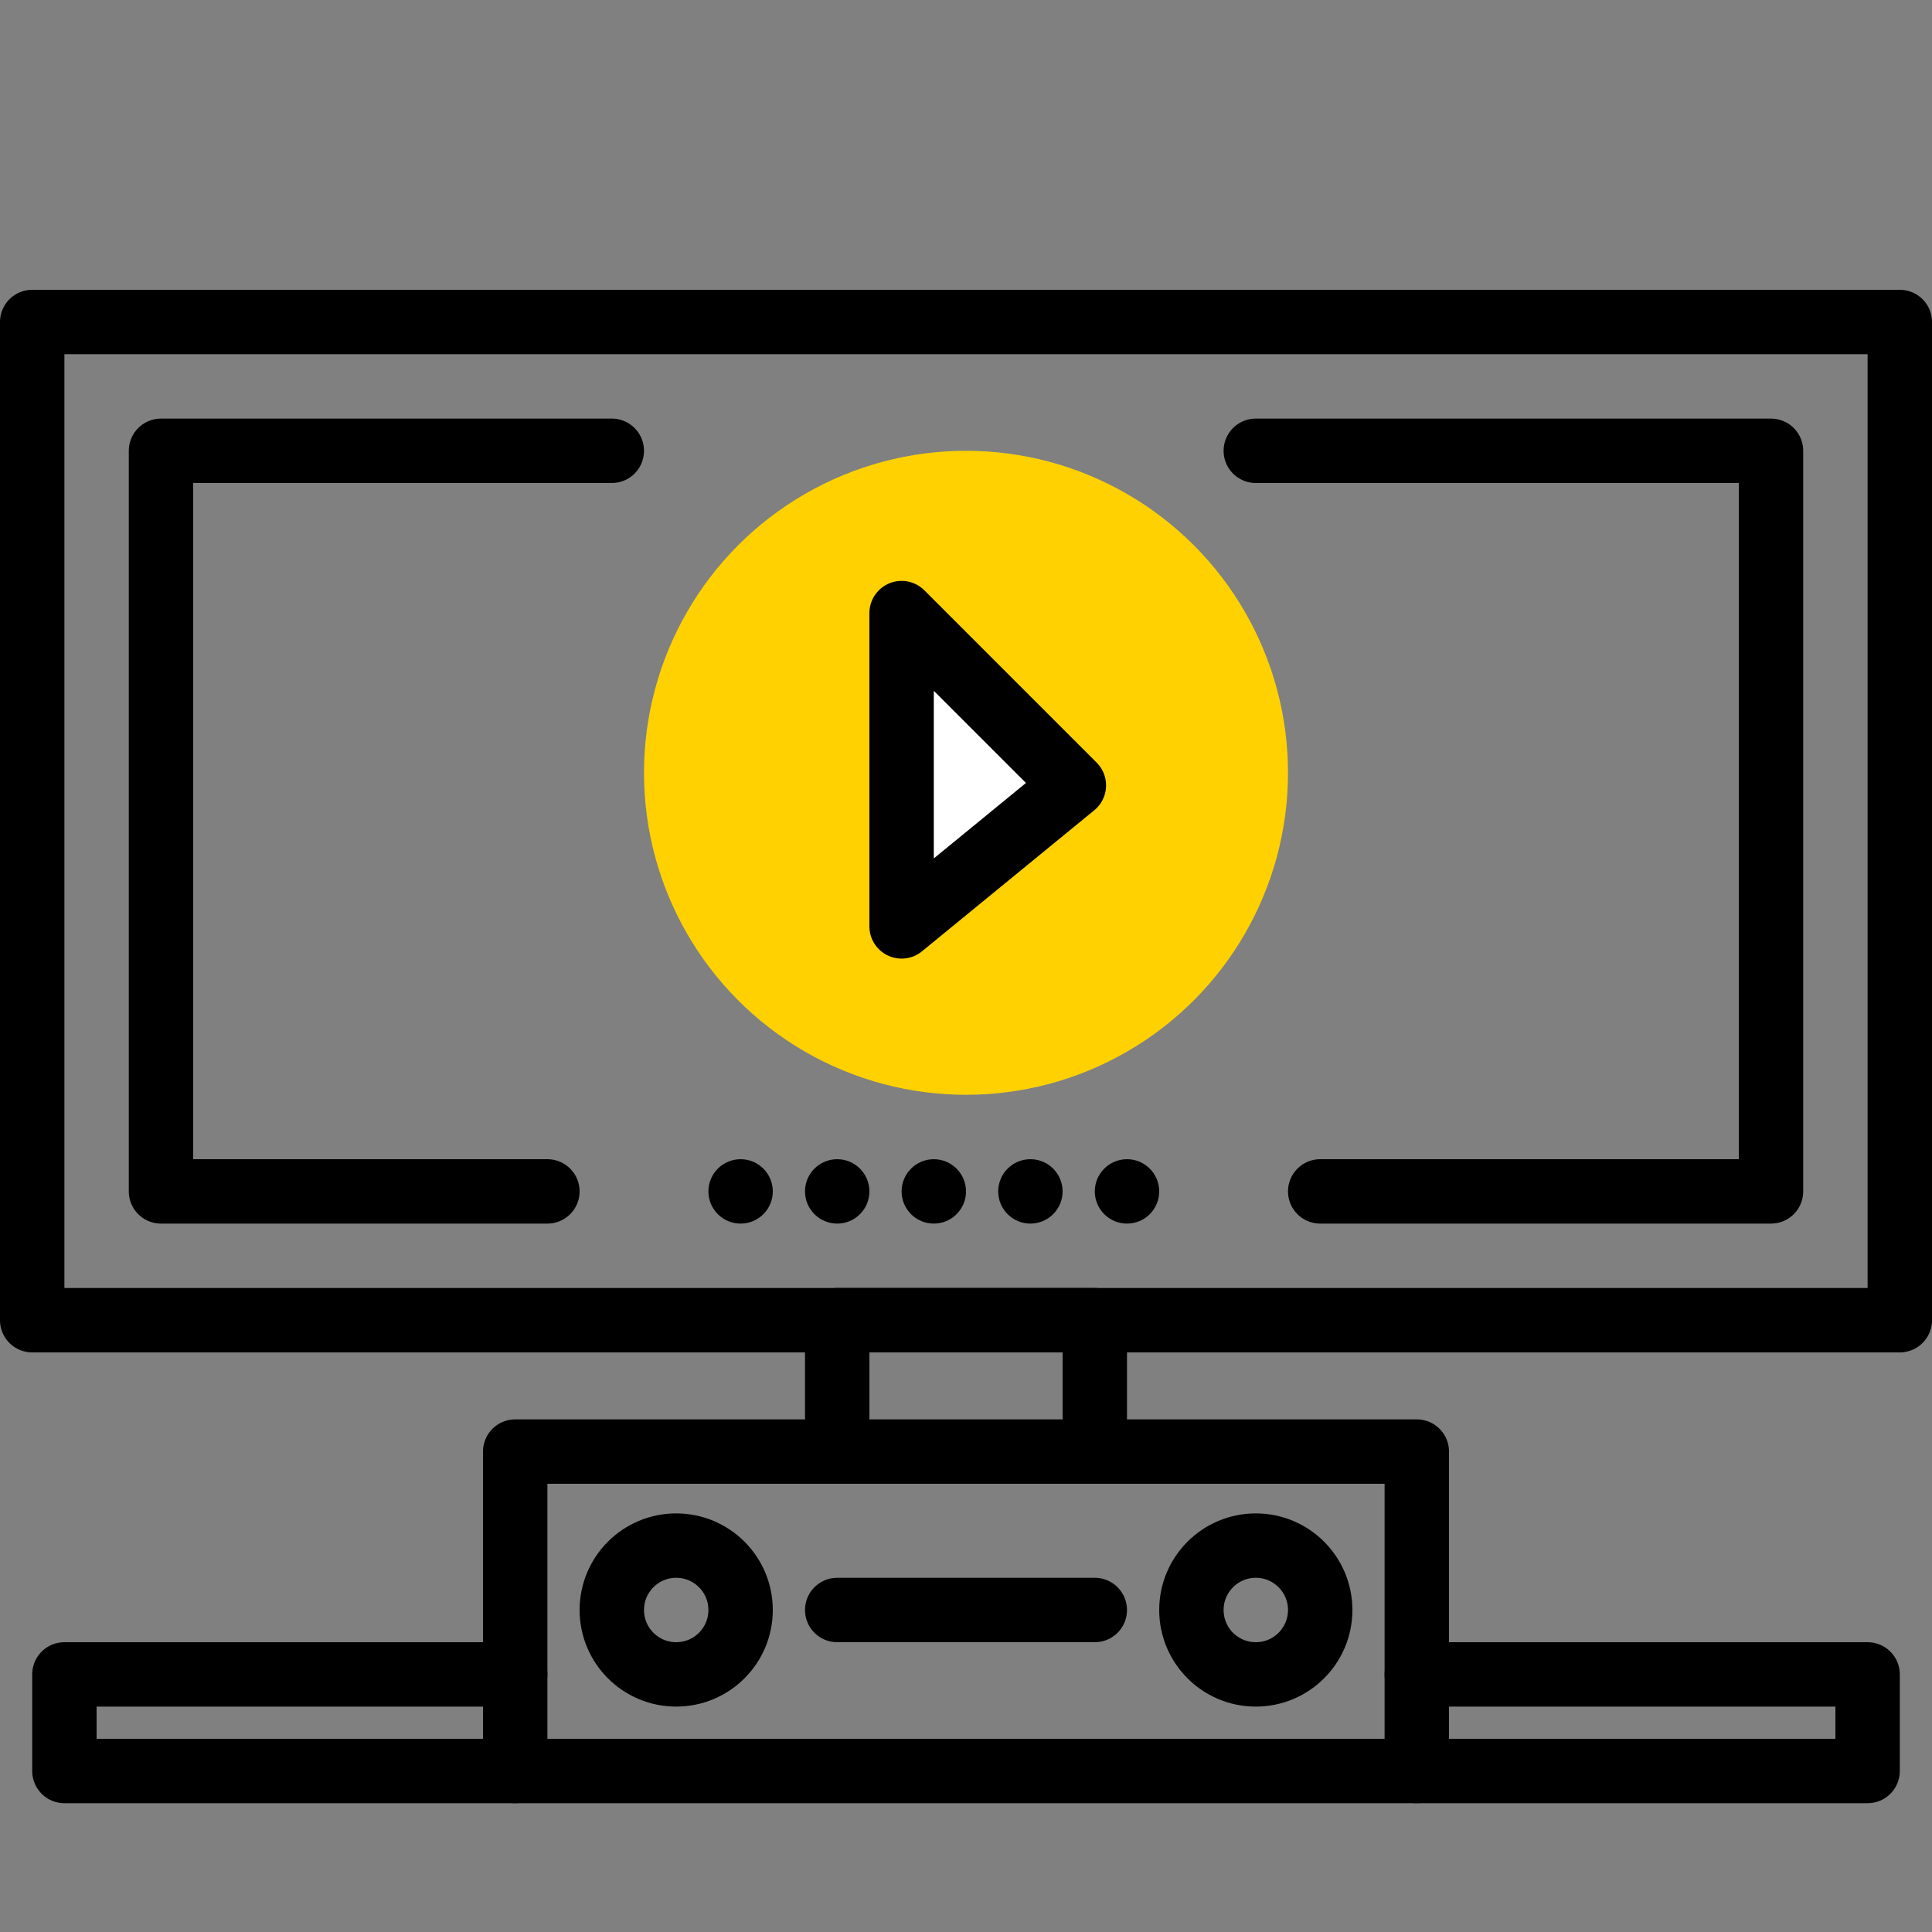 <svg xmlns="http://www.w3.org/2000/svg" viewBox="0 0 60 60"><rect x="0" y="0" width="60" height="60" fill="#808080" stroke="none"/><defs><style>.cls-1{fill:#ffd100;}.cls-2{fill:#fff;}.cls-2,.cls-3{stroke:#000;stroke-linecap:round;stroke-linejoin:round;stroke-width:2px;}.cls-3{fill:none;}</style></defs><title>01_icons_sunsay_website_02</title><g id="_7" data-name="7"><circle class="cls-1" cx="30" cy="24" r="10"/><polygon class="cls-2" points="28 28.77 28 19.04 33.35 24.39 28 28.77"/><rect class="cls-3" x="1" y="10" width="58" height="31"/><circle cx="23" cy="37" r="1"/><circle cx="26" cy="37" r="1"/><circle cx="29" cy="37" r="1"/><circle cx="32" cy="37" r="1"/><circle cx="35" cy="37" r="1"/><polyline class="cls-3" points="39 14 55 14 55 37 41 37"/><polyline class="cls-3" points="17 37 5 37 5 14 19 14"/><circle class="cls-3" cx="21" cy="50" r="2"/><circle class="cls-3" cx="39" cy="50" r="2"/><polyline class="cls-3" points="44 55 44 45.08 16 45.08 16 55"/><line class="cls-3" x1="26" y1="50" x2="34" y2="50"/><polyline class="cls-3" points="34 44 34 41 26 41 26 44"/><polyline class="cls-3" points="16 52 2 52 2 55 58 55 58 52 44 52"/></g></svg>